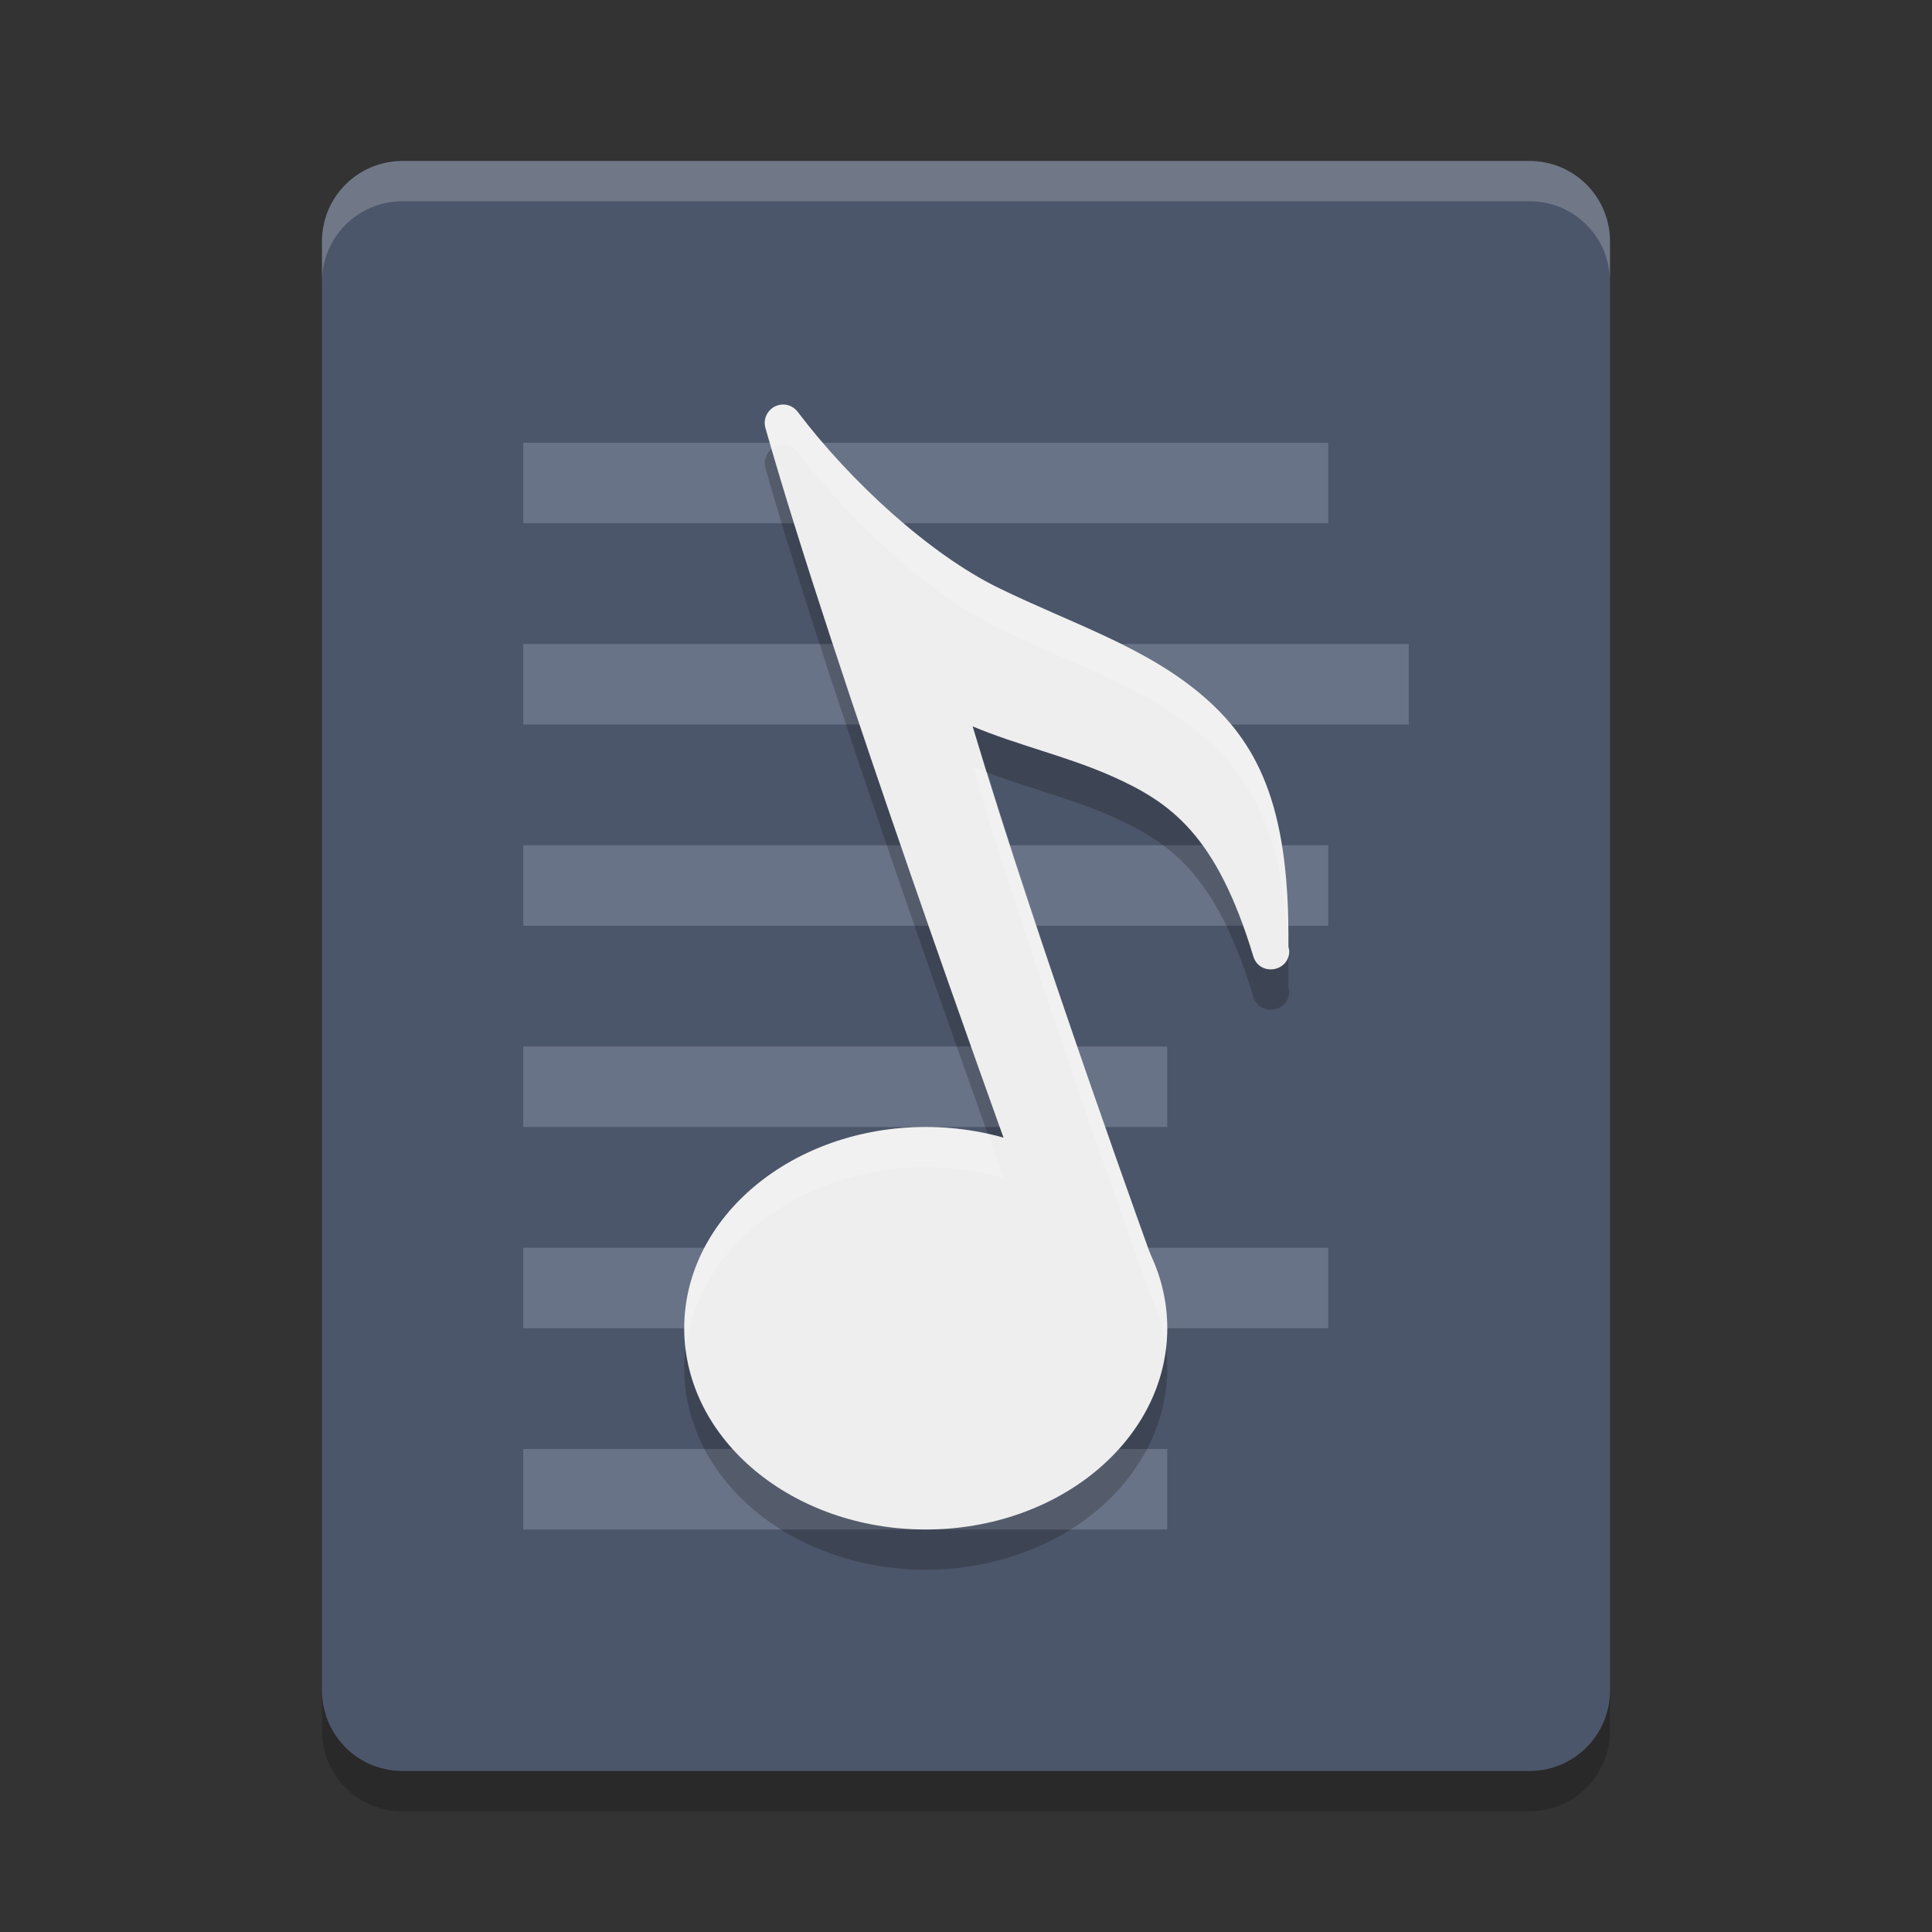 <?xml version="1.0" encoding="UTF-8" standalone="no"?>
<svg
   xmlns:dc="http://purl.org/dc/elements/1.1/"
   xmlns:cc="http://creativecommons.org/ns#"
   xmlns:rdf="http://www.w3.org/1999/02/22-rdf-syntax-ns#"
   xmlns:svg="http://www.w3.org/2000/svg"
   xmlns="http://www.w3.org/2000/svg"
   xmlns:sodipodi="http://sodipodi.sourceforge.net/DTD/sodipodi-0.dtd"
   xmlns:inkscape="http://www.inkscape.org/namespaces/inkscape"
   width="48"
   height="48"
   version="1"
   id="svg28"
   sodipodi:docname="com.github.muriloventuroso.givemelyrics.svg"
   inkscape:version="0.92.5 (2060ec1f9f, 2020-04-08)">
  <rect width="100%" height="100%" fill="#333333" stroke="none"/>
  <defs
     id="defs32" />
  <sodipodi:namedview
     pagecolor="#ffffff"
     bordercolor="#666666"
     borderopacity="1"
     objecttolerance="10"
     gridtolerance="10"
     guidetolerance="10"
     inkscape:pageopacity="0"
     inkscape:pageshadow="2"
     inkscape:window-width="783"
     inkscape:window-height="480"
     id="namedview30"
     showgrid="false"
     inkscape:zoom="4.9166667"
     inkscape:cx="24"
     inkscape:cy="24"
     inkscape:window-x="0"
     inkscape:window-y="28"
     inkscape:window-maximized="0"
     inkscape:current-layer="svg28" />
  <path
     style="fill:#4c566a;fill-opacity:1"
     d="m40 42v-36c0-1.108-0.892-2-2-2h-28c-1.108 0-2 0.892-2 2v36c0 1.108 0.892 2 2 2h28c1.108 0 2-0.892 2-2z"
     id="path2" />
  <path
     style="fill:#697387;fill-opacity:1"
     d="m13 11h20v2h-20z"
     id="path4" />
  <path
     style="fill:#697387;fill-opacity:1"
     d="m13 16h22v2h-22z"
     id="path6" />
  <path
     style="fill:#697387;fill-opacity:1"
     d="m13 21h20v2h-20z"
     id="path8" />
  <path
     style="fill:#697387;fill-opacity:1"
     d="m13 26h16v2h-16z"
     id="path10" />
  <path
     style="fill:#697387;fill-opacity:1"
     d="m13 31h20v2h-20z"
     id="path12" />
  <path
     style="fill:#697387;fill-opacity:1"
     d="m13 36h16v2h-16z"
     id="path14" />
  <path
     fill="#fff"
     opacity="0.2"
     d="m10 4c-1.108 0-2 0.892-2 2v1c0-1.108 0.892-2 2-2h28c1.108 0 2 0.892 2 2v-1c0-1.108-0.892-2-2-2z"
     id="path16" />
  <path
     opacity="0.2"
     d="m8 42v1c0 1.108 0.892 2 2 2h28c1.108 0 2-0.892 2-2v-1c0 1.108-0.892 2-2 2h-28c-1.108 0-2-0.892-2-2z"
     id="path18" />
  <path
     style="opacity:0.2"
     d="m 19.467,11.051 c -0.016,-1.7e-4 -0.031,5.18e-4 -0.047,0.002 -0.287,0.023 -0.481,0.301 -0.402,0.578 1.637,5.786 5.834,17.408 5.918,17.641 A 6,5 0 0 0 23,29 a 6,5 0 0 0 -6,5 6,5 0 0 0 6,5 6,5 0 0 0 6,-5 6,5 0 0 0 -0.408,-1.812 6,5 0 0 0 -0.002,-0.006 c -0.217,-0.598 -2.875,-7.947 -4.424,-13.135 1.142,0.479 2.353,0.744 3.48,1.248 1.449,0.648 2.582,1.458 3.492,4.469 0.152,0.493 0.878,0.392 0.893,-0.123 0.001,-0.058 -0.022,-0.083 -0.021,-0.141 h 0.002 c -5e-4,-0.002 -0.001,-0.002 -0.002,-0.004 0.031,-3.28 -0.656,-4.922 -2.072,-6.16 -1.442,-1.261 -3.308,-1.837 -5.139,-2.734 -1.699,-0.833 -3.661,-2.627 -4.98,-4.369 -0.084,-0.111 -0.213,-0.178 -0.352,-0.182 z"
     id="path20" />
  <path
     style="fill:#eeeeee"
     d="m 19.467,10.051 c -0.016,-1.7e-4 -0.031,4.65e-4 -0.047,0.002 -0.287,0.023 -0.481,0.302 -0.403,0.579 1.653,5.844 5.966,17.772 5.966,17.772 0.019,0.057 0.049,0.11 0.088,0.155 l 2.873,3.436 c 0.326,0.373 0.929,0.031 0.777,-0.44 0,0 -2.944,-8.107 -4.556,-13.508 1.142,0.479 2.354,0.743 3.481,1.247 1.449,0.648 2.583,1.457 3.493,4.468 0.152,0.493 0.877,0.394 0.891,-0.122 0.001,-0.058 -0.021,-0.083 -0.021,-0.14 h 0.002 c -5e-4,-0.002 -0.001,-0.002 -0.002,-0.004 0.031,-3.28 -0.657,-4.923 -2.073,-6.161 -1.442,-1.261 -3.308,-1.837 -5.139,-2.734 -1.699,-0.833 -3.66,-2.627 -4.979,-4.369 -0.084,-0.111 -0.213,-0.178 -0.352,-0.182 z"
     id="path22" />
  <ellipse
     style="fill:#eeeeee"
     cx="23"
     cy="33"
     rx="6"
     ry="5"
     id="ellipse24" />
  <path
     style="opacity:0.2;fill:#ffffff"
     d="m 19.467,10.051 c -0.016,-1.7e-4 -0.031,5.18e-4 -0.047,0.002 -0.287,0.023 -0.481,0.301 -0.402,0.578 0.045,0.158 0.11,0.361 0.158,0.527 0.068,-0.055 0.148,-0.098 0.244,-0.105 0.016,-0.002 0.031,-0.002 0.047,-0.002 0.139,0.004 0.268,0.071 0.352,0.182 1.319,1.742 3.282,3.536 4.98,4.369 1.831,0.897 3.697,1.474 5.139,2.734 1.31,1.145 1.988,2.653 2.059,5.465 0.019,-0.048 0.033,-0.101 0.035,-0.16 0.001,-0.058 -0.022,-0.083 -0.021,-0.141 h 0.002 c -5e-4,-0.002 -0.001,-0.002 -0.002,-0.004 0.031,-3.28 -0.656,-4.922 -2.072,-6.16 -1.442,-1.261 -3.308,-1.837 -5.139,-2.734 -1.699,-0.833 -3.661,-2.627 -4.98,-4.369 -0.084,-0.111 -0.213,-0.178 -0.352,-0.182 z m 4.699,8.996 c 1.548,5.188 4.207,12.537 4.424,13.135 a 6,5 0 0 1 0.002,0.006 6,5 0 0 1 0.375,1.289 A 6,5 0 0 0 29,33 a 6,5 0 0 0 -0.408,-1.812 6,5 0 0 0 -0.002,-0.006 c -0.202,-0.557 -2.496,-6.93 -4.064,-12 -0.12,-0.046 -0.241,-0.085 -0.359,-0.135 z M 23,28 a 6,5 0 0 0 -6,5 6,5 0 0 0 0.033,0.523 A 6,5 0 0 1 23,29 a 6,5 0 0 1 1.936,0.271 c -0.007,-0.019 -0.327,-0.934 -0.385,-1.094 A 6,5 0 0 0 23,28 Z"
     id="path26" />
</svg>
